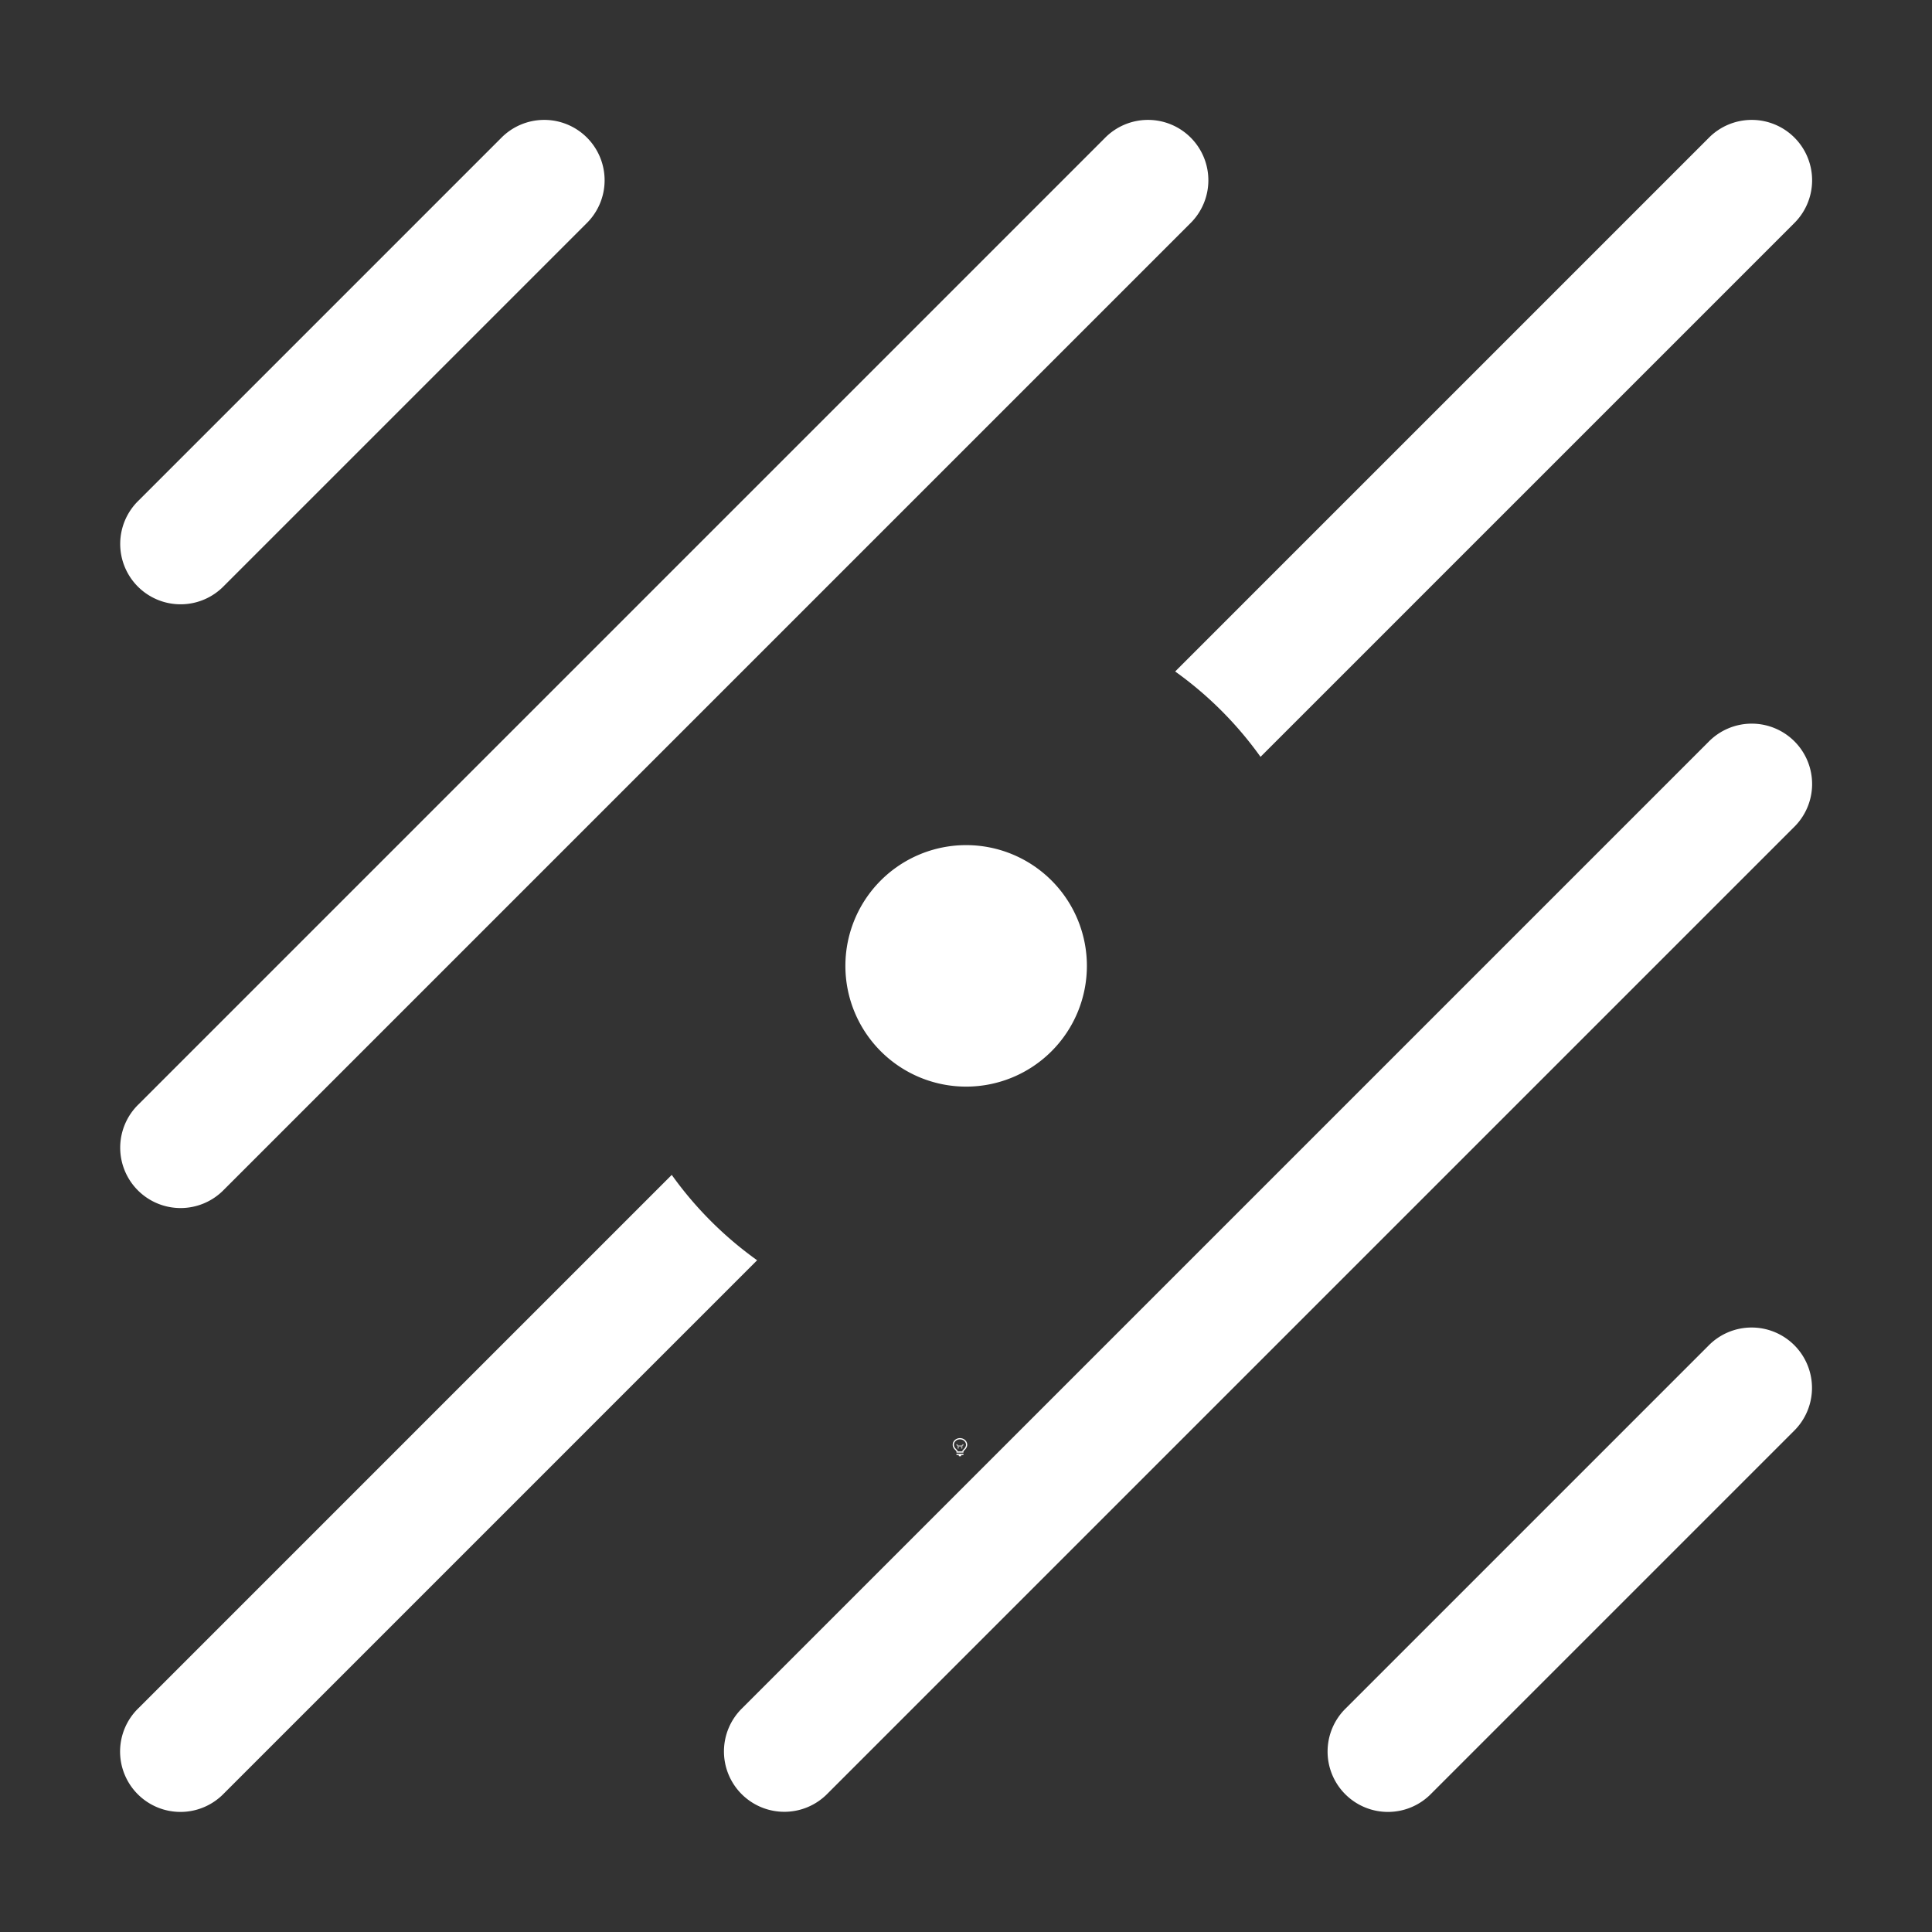 <svg height="1600" viewBox="0 0 1600 1600" width="1600" xmlns="http://www.w3.org/2000/svg"><rect x="0" y="0" width="1600" height="1600" fill="#333333" stroke="none"/><g fill="#fff"><g enable-background="new" transform="translate(-233 -365)"><path d="m1028 1556c-3.283 0-6 2.441-6 5.5 0 1.706.905 3.146 2.152 4.359l.994.994a.5.5 0 0 0 .303.148.5.5 0 0 0 .051.998h5a.5.5 0 0 0 .045-.998.5.5 0 0 0 .309-.148l.998-.998c1.212-1.198 2.147-2.652 2.147-4.354 0-3.059-2.717-5.5-6-5.5zm0 1c2.792 0 5 2.036 5 4.5 0 1.334-.743 2.549-1.852 3.644l-1 1a.5.5 0 0 0 .279.854h-4.859a.5.5 0 0 0 .287-.854l-1-1a.5.5 0 0 0 -.01-.01c-1.14-1.108-1.848-2.286-1.848-3.641 0-2.464 2.208-4.5 5-4.5zm-2.5 12a.5.5 0 1 0 0 1h1.5v.5a.5.5 0 0 0 .5.5h1a.5.5 0 0 0 .5-.5v-.5h1.5a.5.5 0 1 0 0-1z"/><path d="m1025.49 1561.006a.5.5 0 0 0 -.344.848l.854.854v1.543a.5.5 0 1 0 1 0v-1.25h2v1.25a.5.5 0 1 0 1 0v-1.543l.854-.854a.5.5 0 0 0 -.707-.707l-.854.854h-2.586l-.854-.854a.5.5 0 0 0 -.363-.141z" opacity=".6"/></g><path d="m240.514 409.986a.5.5 0 0 0 -.359.152l-3 3a.5.5 0 1 0 .707.707l3-3a.5.5 0 0 0 -.348-.859zm5 0a.5.5 0 0 0 -.359.152l-8 8a.5.5 0 1 0 .707.707l8-8a.5.5 0 0 0 -.348-.859zm5 0a.5.5 0 0 0 -.359.152l-4.416 4.416c.273.195.512.434.707.707l4.416-4.416a.5.5 0 0 0 -.348-.859zm0 5a.5.5 0 0 0 -.359.152l-8 8a.5.5 0 1 0 .707.707l8-8a.5.5 0 0 0 -.348-.859zm-6.506 1.006a1 1 0 0 0 -1 1 1 1 0 0 0 1 1 1 1 0 0 0 1-1 1 1 0 0 0 -1-1zm-2.438 2.731-4.416 4.416a.5.5 0 1 0 .707.707l4.416-4.416c-.273-.195-.512-.434-.707-.707zm8.943 1.264a.5.5 0 0 0 -.359.152l-3 3a.5.5 0 1 0 .707.707l3-3a.5.5 0 0 0 -.348-.859z" transform="matrix(100 0 0 100 -23600.684 -40899.307)"/></g></svg>